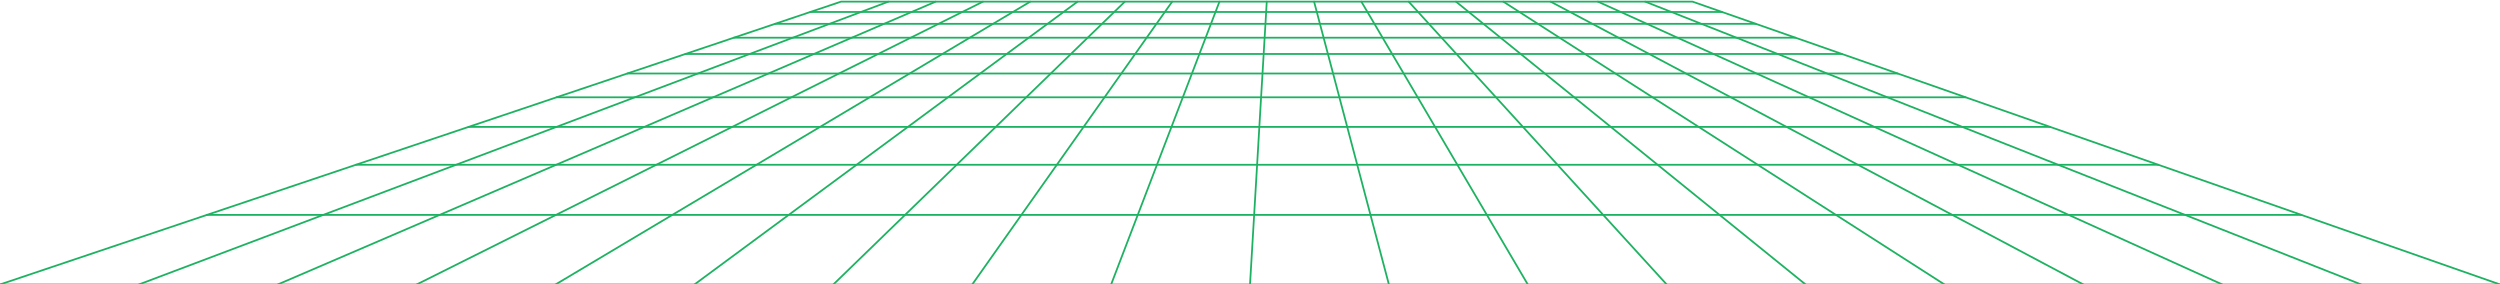 <svg width="1512" height="172" viewBox="0 0 1512 172" fill="none" xmlns="http://www.w3.org/2000/svg">
<path d="M1512 172.047L1391.89 129.972H1321.51H1251.13H1180.75H1110.38H1040H969.618L941.965 99.645L921.068 76.744L904.731 58.833L891.618 44.456L880.85 32.65L871.85 22.788L864.216 14.427H831.261H798.305H765.349H732.378H699.423H666.467L657.838 22.788L647.68 32.65L635.501 44.456L620.679 58.833L602.234 76.744L578.619 99.645L547.372 129.972H476.99H406.608H336.241H265.859H195.477H125.11L0 172.047" stroke="#1DB261" stroke-width="1.085" stroke-linecap="round" stroke-linejoin="round"/>
<path d="M84 172.046L195.476 129.972L275.853 99.645H336.404H396.954H457.519H518.069L549.094 76.743H602.233H655.372H708.511H761.65H814.789H867.928H921.068H974.207L1002.51 99.645H1063.06H1123.63H1184.18H1244.73L1321.51 129.972L1428 172.046" stroke="#1DB261" stroke-width="1.085" stroke-linecap="round" stroke-linejoin="round"/>
<path d="M168.001 172.046L265.858 129.971L336.404 99.645L389.676 76.743L431.32 58.832H478.652H525.999L550.133 44.456H592.817H635.5H678.199H720.882H763.566H806.25H848.933H891.617H934.3H976.984L999.425 58.832H1046.76H1094.1L1133.62 76.743L1184.18 99.645L1251.13 129.971L1344 172.046" stroke="#1DB261" stroke-width="1.085" stroke-linecap="round" stroke-linejoin="round"/>
<path d="M125.111 129.971L215.29 99.644H275.855L336.539 76.743H389.678H442.817H495.956H549.096L573.348 58.832L592.819 44.456L608.814 32.649H647.681H686.533H725.399H764.266H803.133H841.985H880.851H919.718L934.302 44.456L952.08 58.832L974.209 76.743H1027.35H1080.49H1133.63H1186.76L1244.73 99.644H1305.3L1391.9 129.971" stroke="#1DB261" stroke-width="1.085" stroke-linecap="round" stroke-linejoin="round"/>
<path d="M252.003 172.046L336.241 129.971L396.955 99.644L442.817 76.743L478.654 58.832L507.451 44.455L531.095 32.648H569.947L586.506 22.787H622.18H657.839H693.512H729.186H764.845H800.518H836.177H871.851H907.524H943.183H978.856H1014.52L1036.3 32.648H1075.15L1105.04 44.455H1147.73L1188.78 58.832" stroke="#1DB261" stroke-width="1.085" stroke-linecap="round" stroke-linejoin="round"/>
<path d="M1512 172.046H1428H1344H1260H1176H1092H1008.01H924.009L899.251 129.972L881.4 99.645L867.929 76.743L857.399 58.833L848.934 44.456L841.983 32.649L836.176 22.788L831.261 14.426L827.028 7.238L823.359 1H794.755H766.136H737.532H708.913L704.502 7.238L699.423 14.426L693.512 22.788L686.531 32.649L678.2 44.456L668.026 58.833L655.373 76.743L639.184 99.645L617.739 129.972L588.006 172.046H504.005H420.004H336.003H252.002H168.002H84.001H0" stroke="#1DB261" stroke-width="1.085" stroke-linecap="round" stroke-linejoin="round"/>
<path d="M924.008 172.047H840.007H756.006H672.006H588.005" stroke="#1DB261" stroke-width="1.085" stroke-linecap="round" stroke-linejoin="round"/>
<path d="M336.004 172.047L406.608 129.972L457.52 99.645L495.956 76.744L526.001 58.833H573.348H620.68H668.027H715.374H762.706H810.053H857.4H904.732H952.079H999.426L1027.35 76.744L1063.07 99.645L1110.38 129.972L1176 172.047" stroke="#1DB261" stroke-width="1.085" stroke-linecap="round" stroke-linejoin="round"/>
<path d="M215.289 99.646L283.399 76.744H336.538L383.974 58.833H431.321L464.767 44.457H507.45H550.134L569.946 32.65H608.813L622.179 22.788L633.511 14.427H666.467L673.878 7.239H704.502H735.141H765.765H796.404H827.028H857.667L864.216 14.427H897.172L907.524 22.788L919.717 32.65H958.568L976.984 44.457H1019.67H1062.35L1094.1 58.833H1141.45L1186.76 76.744H1239.9L1305.29 99.646" stroke="#1DB261" stroke-width="1.085" stroke-linecap="round" stroke-linejoin="round"/>
<path d="M420.005 172.047L476.991 129.972L518.07 99.645H578.62H639.185H699.735H760.3H820.85H881.401H941.966H1002.52L1040 129.972L1092 172.047" stroke="#1DB261" stroke-width="1.085" stroke-linecap="round" stroke-linejoin="round"/>
<path d="M504.006 172.046L547.373 129.972H617.74H688.121H758.503H828.87H899.252H969.619L1008.01 172.046" stroke="#1DB261" stroke-width="1.085" stroke-linecap="round" stroke-linejoin="round"/>
<path d="M283.399 76.744L336.628 58.833H383.975L422.084 44.456H464.767L492.228 32.649H531.095L550.833 22.788H586.506L600.556 14.426H633.512L643.24 7.238L651.69 1H680.294H708.913" stroke="#1DB261" stroke-width="1.085" stroke-linecap="round" stroke-linejoin="round"/>
<path d="M336.628 58.833L379.401 44.456H422.084L453.362 32.649H492.228L515.174 22.788H550.833L567.586 14.426H600.556L612.616 7.238H643.24H673.879L680.295 1" stroke="#1DB261" stroke-width="1.085" stroke-linecap="round" stroke-linejoin="round"/>
<path d="M672.007 172.047L688.121 129.972L699.735 99.645L708.512 76.744L715.374 58.833L720.883 44.456L725.398 32.649L729.186 22.788L732.379 14.426L735.141 7.238L737.532 1" stroke="#1DB261" stroke-width="1.085" stroke-linecap="round" stroke-linejoin="round"/>
<path d="M379.399 44.456L414.509 32.649H453.361L479.499 22.788H515.173L534.629 14.426H567.584L581.976 7.238L594.466 1H623.07H651.689" stroke="#1DB261" stroke-width="1.085" stroke-linecap="round" stroke-linejoin="round"/>
<path d="M414.507 32.649L443.839 22.788H479.498L501.671 14.426H534.627L551.335 7.238H581.974H612.613L623.068 1" stroke="#1DB261" stroke-width="1.085" stroke-linecap="round" stroke-linejoin="round"/>
<path d="M966.427 1H995.031H1023.65L1041.46 7.238L1061.97 14.426" stroke="#1DB261" stroke-width="1.085" stroke-linecap="round" stroke-linejoin="round"/>
<path d="M823.359 1H851.978L857.667 7.238H888.291L897.172 14.426H930.128L943.183 22.788L958.569 32.649H997.435L1019.67 44.456L1046.76 58.833L1080.49 76.744L1123.63 99.645L1180.75 129.972L1260 172.047" stroke="#1DB261" stroke-width="1.085" stroke-linecap="round" stroke-linejoin="round"/>
<path d="M909.203 1H937.807H966.426L980.194 7.238L996.055 14.426H1029.01L1050.19 22.788H1085.86L1114.02 32.649" stroke="#1DB261" stroke-width="1.085" stroke-linecap="round" stroke-linejoin="round"/>
<path d="M851.979 1H880.584H909.203L918.931 7.238L930.129 14.426H963.099L978.857 22.788L997.436 32.649H1036.3L1062.35 44.456H1105.04L1141.45 58.833H1188.78L1239.9 76.744" stroke="#1DB261" stroke-width="1.085" stroke-linecap="round" stroke-linejoin="round"/>
<path d="M443.841 22.788L468.717 14.426H501.673L520.713 7.238L537.243 1H565.847H594.466" stroke="#1DB261" stroke-width="1.085" stroke-linecap="round" stroke-linejoin="round"/>
<path d="M468.717 14.426L490.073 7.238H520.712H551.336L565.846 1" stroke="#1DB261" stroke-width="1.085" stroke-linecap="round" stroke-linejoin="round"/>
<path d="M490.073 7.238L508.623 1H537.242" stroke="#1DB261" stroke-width="1.085" stroke-linecap="round" stroke-linejoin="round"/>
<path d="M995.028 1L1010.82 7.238H1041.45" stroke="#1DB261" stroke-width="1.085" stroke-linecap="round" stroke-linejoin="round"/>
<path d="M937.808 1L949.555 7.238H980.194H1010.82L1029.01 14.426H1061.97L1085.86 22.788" stroke="#1DB261" stroke-width="1.085" stroke-linecap="round" stroke-linejoin="round"/>
<path d="M880.581 1L888.289 7.238H918.928H949.552L963.097 14.426H996.052L1014.51 22.788H1050.19L1075.15 32.649H1114.02L1147.73 44.456" stroke="#1DB261" stroke-width="1.085" stroke-linecap="round" stroke-linejoin="round"/>
<path d="M794.755 1L796.403 7.238L798.304 14.426L800.517 22.788L803.131 32.649L806.25 44.456L810.052 58.833L814.79 76.744L820.849 99.645L828.869 129.972L840.008 172.047" stroke="#1DB261" stroke-width="1.085" stroke-linecap="round" stroke-linejoin="round"/>
<path d="M766.138 1L765.766 7.238L765.351 14.426L764.846 22.788L764.266 32.649L763.568 44.456L762.707 58.833L761.652 76.744L760.301 99.645L758.504 129.972L756.009 172.047" stroke="#1DB261" stroke-width="1.085" stroke-linecap="round" stroke-linejoin="round"/>
</svg>
